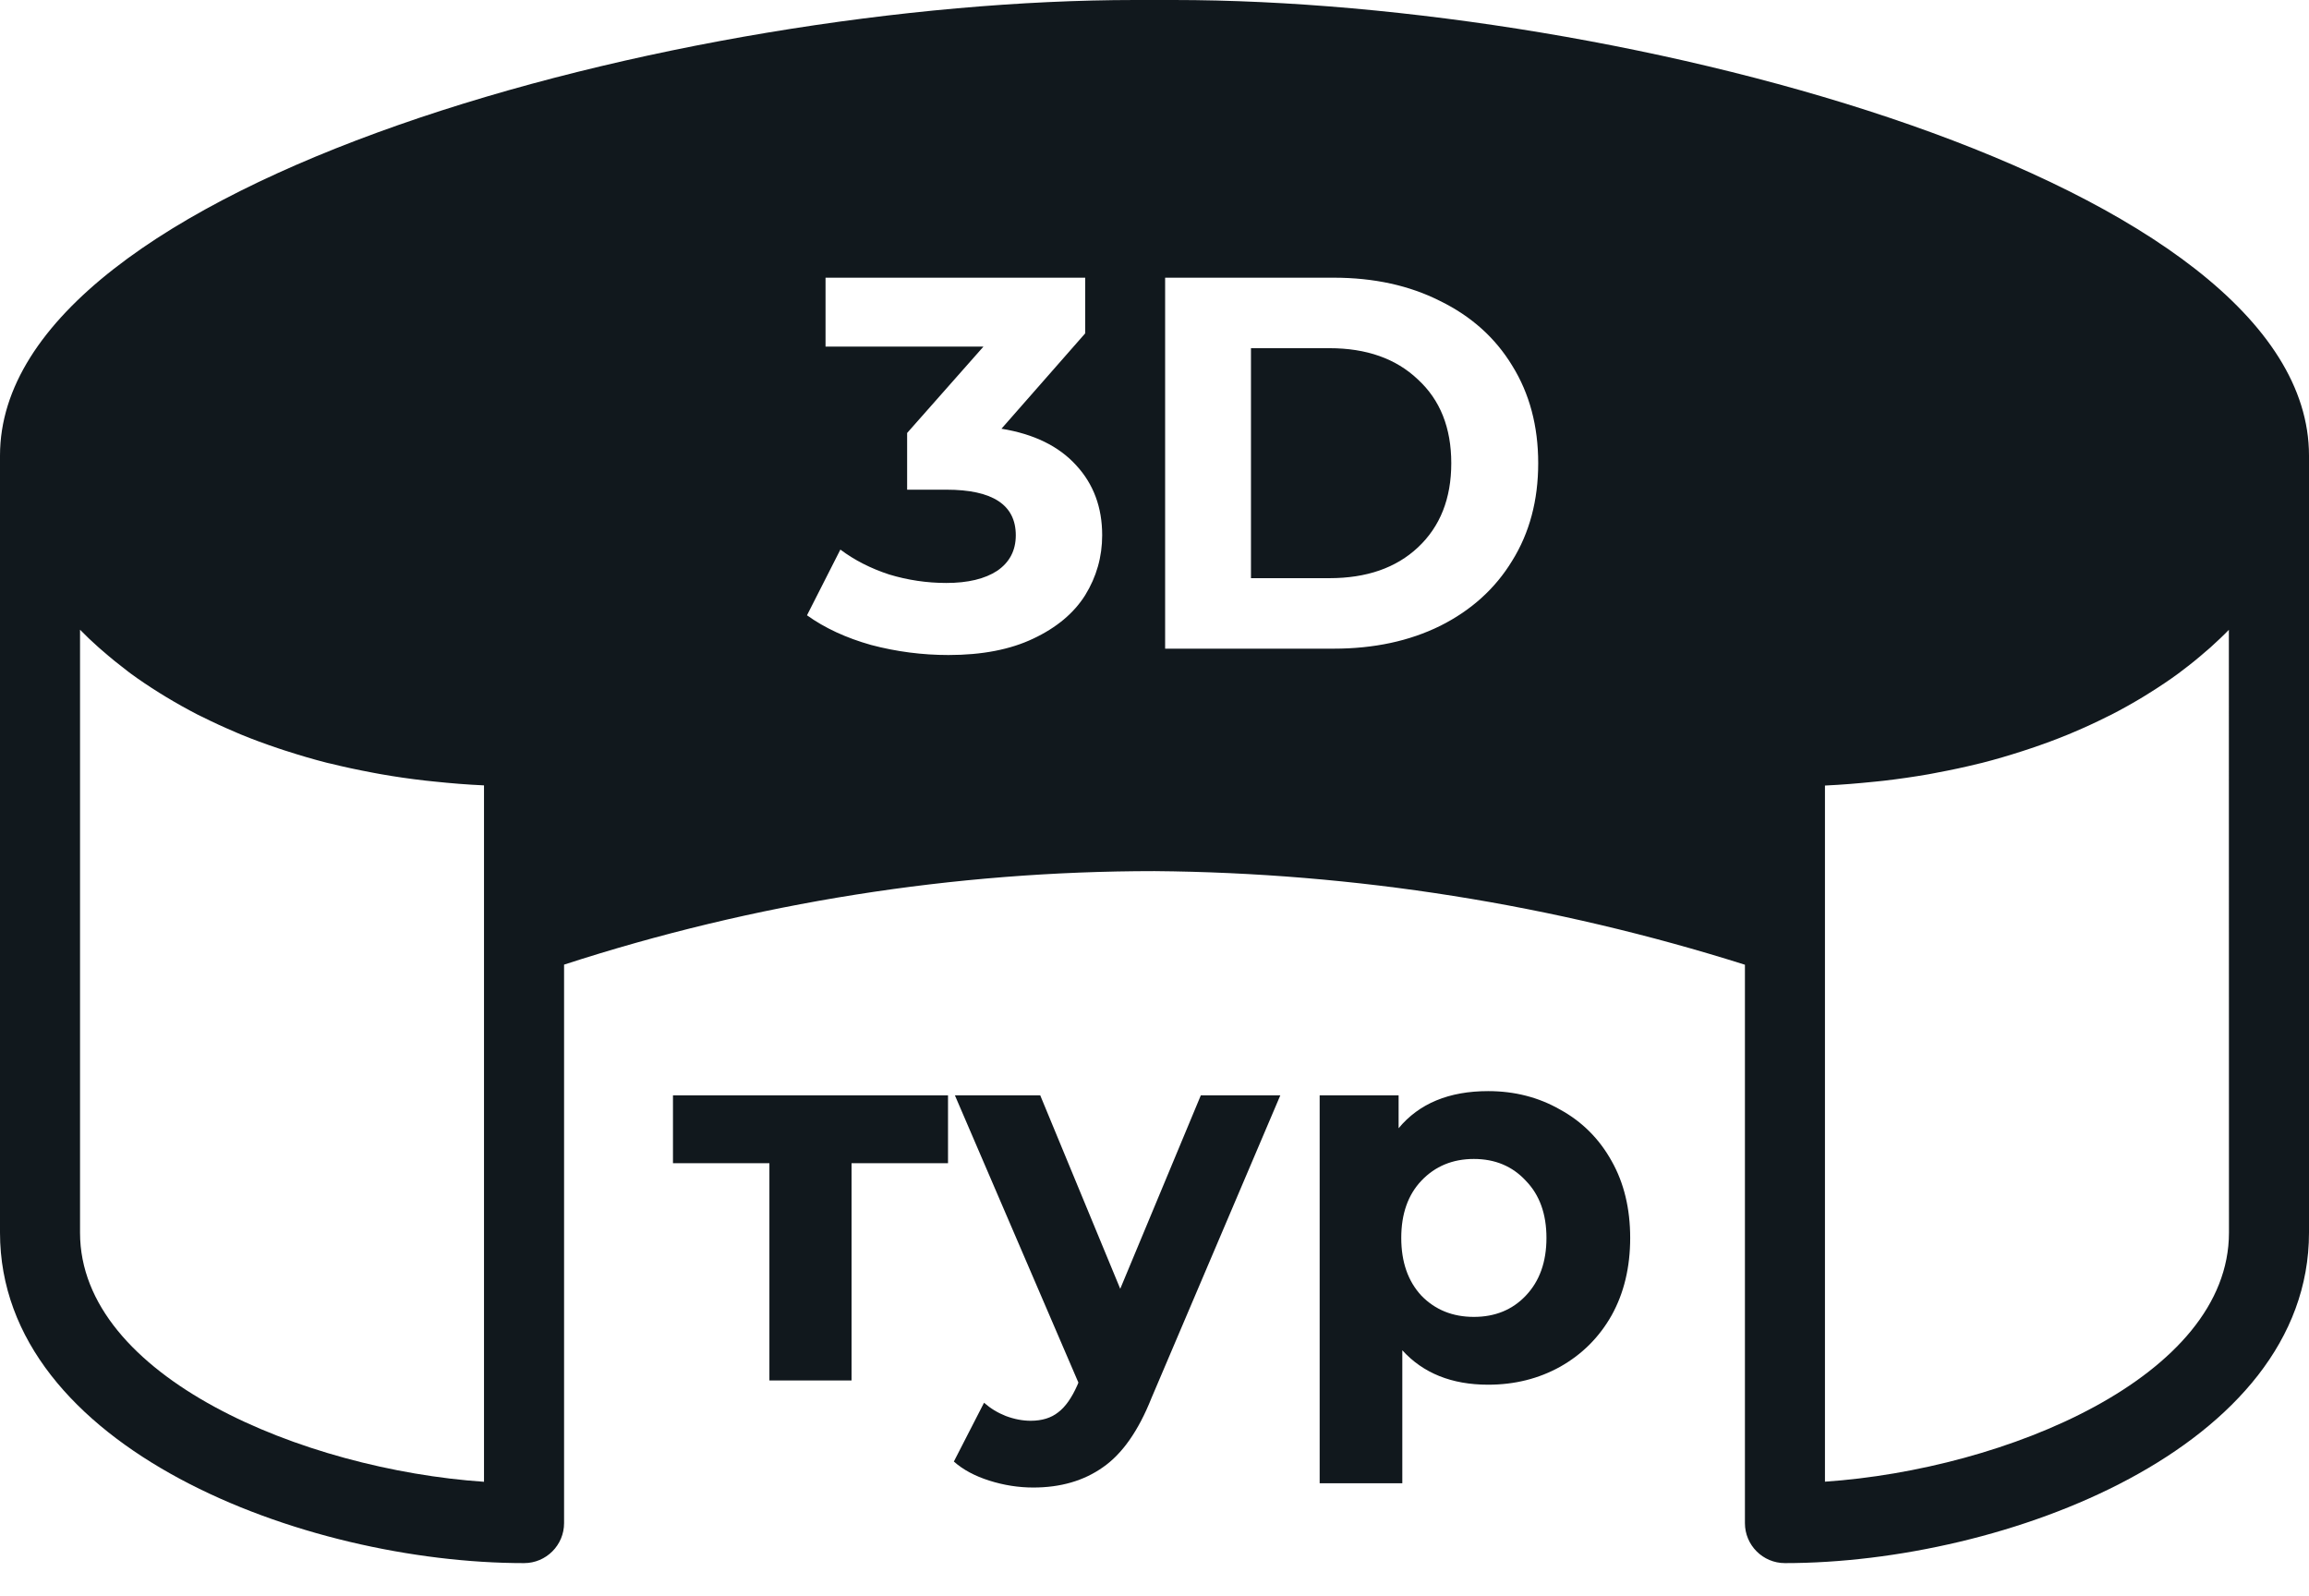 <svg width="68" height="47" viewBox="0 0 68 47" fill="none" xmlns="http://www.w3.org/2000/svg">
<path fill-rule="evenodd" clip-rule="evenodd" d="M33.433 0H34.567C47.877 0 68 5.352 68 13.418V36.3C68 42.651 59.037 46.033 52.566 46.033C51.916 46.033 51.388 45.505 51.388 44.855V28.411C45.761 26.633 39.901 25.703 34 25.654C28.095 25.654 22.227 26.583 16.612 28.408V44.855C16.612 45.505 16.084 46.033 15.434 46.033C8.963 46.033 0 42.65 0 36.3V13.418C0 5.352 20.123 0 33.433 0ZM14.254 43.638V23.129C13.757 23.107 13.276 23.067 12.801 23.017C12.769 23.014 12.737 23.011 12.705 23.007C12.645 23.001 12.584 22.995 12.523 22.988C12.069 22.936 11.625 22.872 11.193 22.795C11.138 22.786 11.084 22.775 11.03 22.765C11.004 22.76 10.978 22.755 10.952 22.75C10.538 22.672 10.131 22.586 9.737 22.488C9.72 22.484 9.703 22.48 9.686 22.477C9.667 22.472 9.649 22.468 9.63 22.464C9.218 22.359 8.82 22.241 8.431 22.115C8.411 22.109 8.39 22.102 8.37 22.096C8.309 22.076 8.247 22.056 8.186 22.035C7.809 21.908 7.44 21.773 7.087 21.627C7.056 21.614 7.025 21.601 6.995 21.588C6.969 21.576 6.943 21.564 6.916 21.553C6.587 21.414 6.269 21.268 5.963 21.114C5.943 21.105 5.923 21.095 5.903 21.086C5.875 21.072 5.846 21.058 5.818 21.044C5.494 20.877 5.184 20.702 4.884 20.521C4.818 20.481 4.753 20.441 4.687 20.4C4.392 20.215 4.108 20.026 3.839 19.828C3.82 19.815 3.803 19.801 3.785 19.787C3.77 19.775 3.755 19.764 3.74 19.752C3.494 19.565 3.258 19.374 3.033 19.177C3.017 19.163 3.001 19.149 2.984 19.135C2.957 19.111 2.929 19.088 2.902 19.064C2.71 18.894 2.529 18.722 2.357 18.545V36.303C2.357 40.552 8.94 43.276 14.254 43.638ZM53.745 43.635C59.059 43.273 65.643 40.55 65.643 36.3L65.64 18.548C65.469 18.725 65.285 18.897 65.096 19.068C65.067 19.093 65.037 19.119 65.008 19.144C64.993 19.156 64.978 19.169 64.963 19.182C64.74 19.378 64.504 19.569 64.256 19.755C64.243 19.765 64.23 19.774 64.218 19.784C64.197 19.8 64.177 19.817 64.155 19.832C63.887 20.029 63.604 20.218 63.309 20.402C63.243 20.444 63.177 20.485 63.11 20.526C62.811 20.706 62.502 20.881 62.178 21.047C62.15 21.061 62.121 21.076 62.091 21.089C62.071 21.099 62.05 21.109 62.03 21.119C61.725 21.272 61.409 21.418 61.083 21.556C61.024 21.58 60.965 21.606 60.906 21.631C60.553 21.776 60.187 21.911 59.81 22.038C59.728 22.067 59.645 22.093 59.561 22.12C59.173 22.245 58.778 22.363 58.365 22.468C58.351 22.471 58.336 22.474 58.321 22.478C58.299 22.483 58.276 22.488 58.254 22.494C57.862 22.591 57.458 22.677 57.046 22.754C57.017 22.76 56.989 22.765 56.96 22.771C56.908 22.781 56.855 22.791 56.801 22.801C56.369 22.876 55.927 22.94 55.474 22.993C55.411 23 55.348 23.006 55.284 23.013C55.254 23.016 55.223 23.019 55.193 23.022C54.72 23.071 54.24 23.111 53.745 23.134V43.635ZM31.694 13.703C31.184 13.141 30.451 12.782 29.493 12.626L31.959 9.817V8.178H24.312V10.207H28.963L26.715 12.751V14.421H27.87C29.233 14.421 29.915 14.868 29.915 15.763C29.915 16.211 29.733 16.559 29.369 16.809C29.004 17.048 28.505 17.168 27.87 17.168C27.298 17.168 26.736 17.085 26.185 16.918C25.644 16.741 25.165 16.497 24.749 16.185L23.766 18.12C24.286 18.494 24.916 18.786 25.654 18.994C26.403 19.192 27.163 19.29 27.933 19.29C28.921 19.29 29.754 19.129 30.43 18.807C31.116 18.484 31.626 18.057 31.959 17.527C32.292 16.986 32.459 16.398 32.459 15.763C32.459 14.941 32.204 14.255 31.694 13.703ZM39.276 8.178H34.313V19.103H39.276C40.462 19.103 41.507 18.879 42.413 18.432C43.328 17.974 44.036 17.334 44.535 16.512C45.045 15.691 45.3 14.733 45.3 13.641C45.3 12.548 45.045 11.591 44.535 10.769C44.036 9.947 43.328 9.313 42.413 8.865C41.507 8.407 40.462 8.178 39.276 8.178ZM41.757 16.122C41.112 16.726 40.243 17.027 39.151 17.027H36.841V10.254H39.151C40.243 10.254 41.112 10.561 41.757 11.175C42.413 11.778 42.74 12.6 42.74 13.641C42.74 14.681 42.413 15.508 41.757 16.122Z" fill="#11181D"/>
<path d="M27.919 34.256H25.078V40.654H22.659V34.256H19.819V32.258H27.919V34.256Z" fill="#11181D"/>
<path d="M37.705 32.258L33.912 41.169C33.527 42.137 33.049 42.819 32.476 43.214C31.915 43.609 31.233 43.807 30.432 43.807C29.995 43.807 29.563 43.739 29.137 43.604C28.71 43.469 28.361 43.282 28.091 43.042L28.98 41.31C29.168 41.476 29.381 41.606 29.62 41.7C29.87 41.794 30.115 41.841 30.354 41.841C30.687 41.841 30.957 41.757 31.165 41.591C31.373 41.435 31.561 41.169 31.727 40.795L31.759 40.717L28.122 32.258H30.635L32.991 37.955L35.364 32.258H37.705Z" fill="#11181D"/>
<path d="M43.826 32.133C44.607 32.133 45.314 32.315 45.949 32.679C46.594 33.033 47.099 33.538 47.463 34.193C47.827 34.838 48.009 35.593 48.009 36.456C48.009 37.32 47.827 38.079 47.463 38.735C47.099 39.38 46.594 39.885 45.949 40.249C45.314 40.602 44.607 40.779 43.826 40.779C42.755 40.779 41.912 40.441 41.298 39.765V43.682H38.864V32.258H41.189V33.226C41.792 32.498 42.672 32.133 43.826 32.133ZM43.405 38.782C44.029 38.782 44.539 38.574 44.934 38.157C45.34 37.731 45.543 37.164 45.543 36.456C45.543 35.749 45.34 35.187 44.934 34.771C44.539 34.344 44.029 34.131 43.405 34.131C42.781 34.131 42.266 34.344 41.86 34.771C41.465 35.187 41.267 35.749 41.267 36.456C41.267 37.164 41.465 37.731 41.86 38.157C42.266 38.574 42.781 38.782 43.405 38.782Z" fill="#11181D"/>
</svg>
